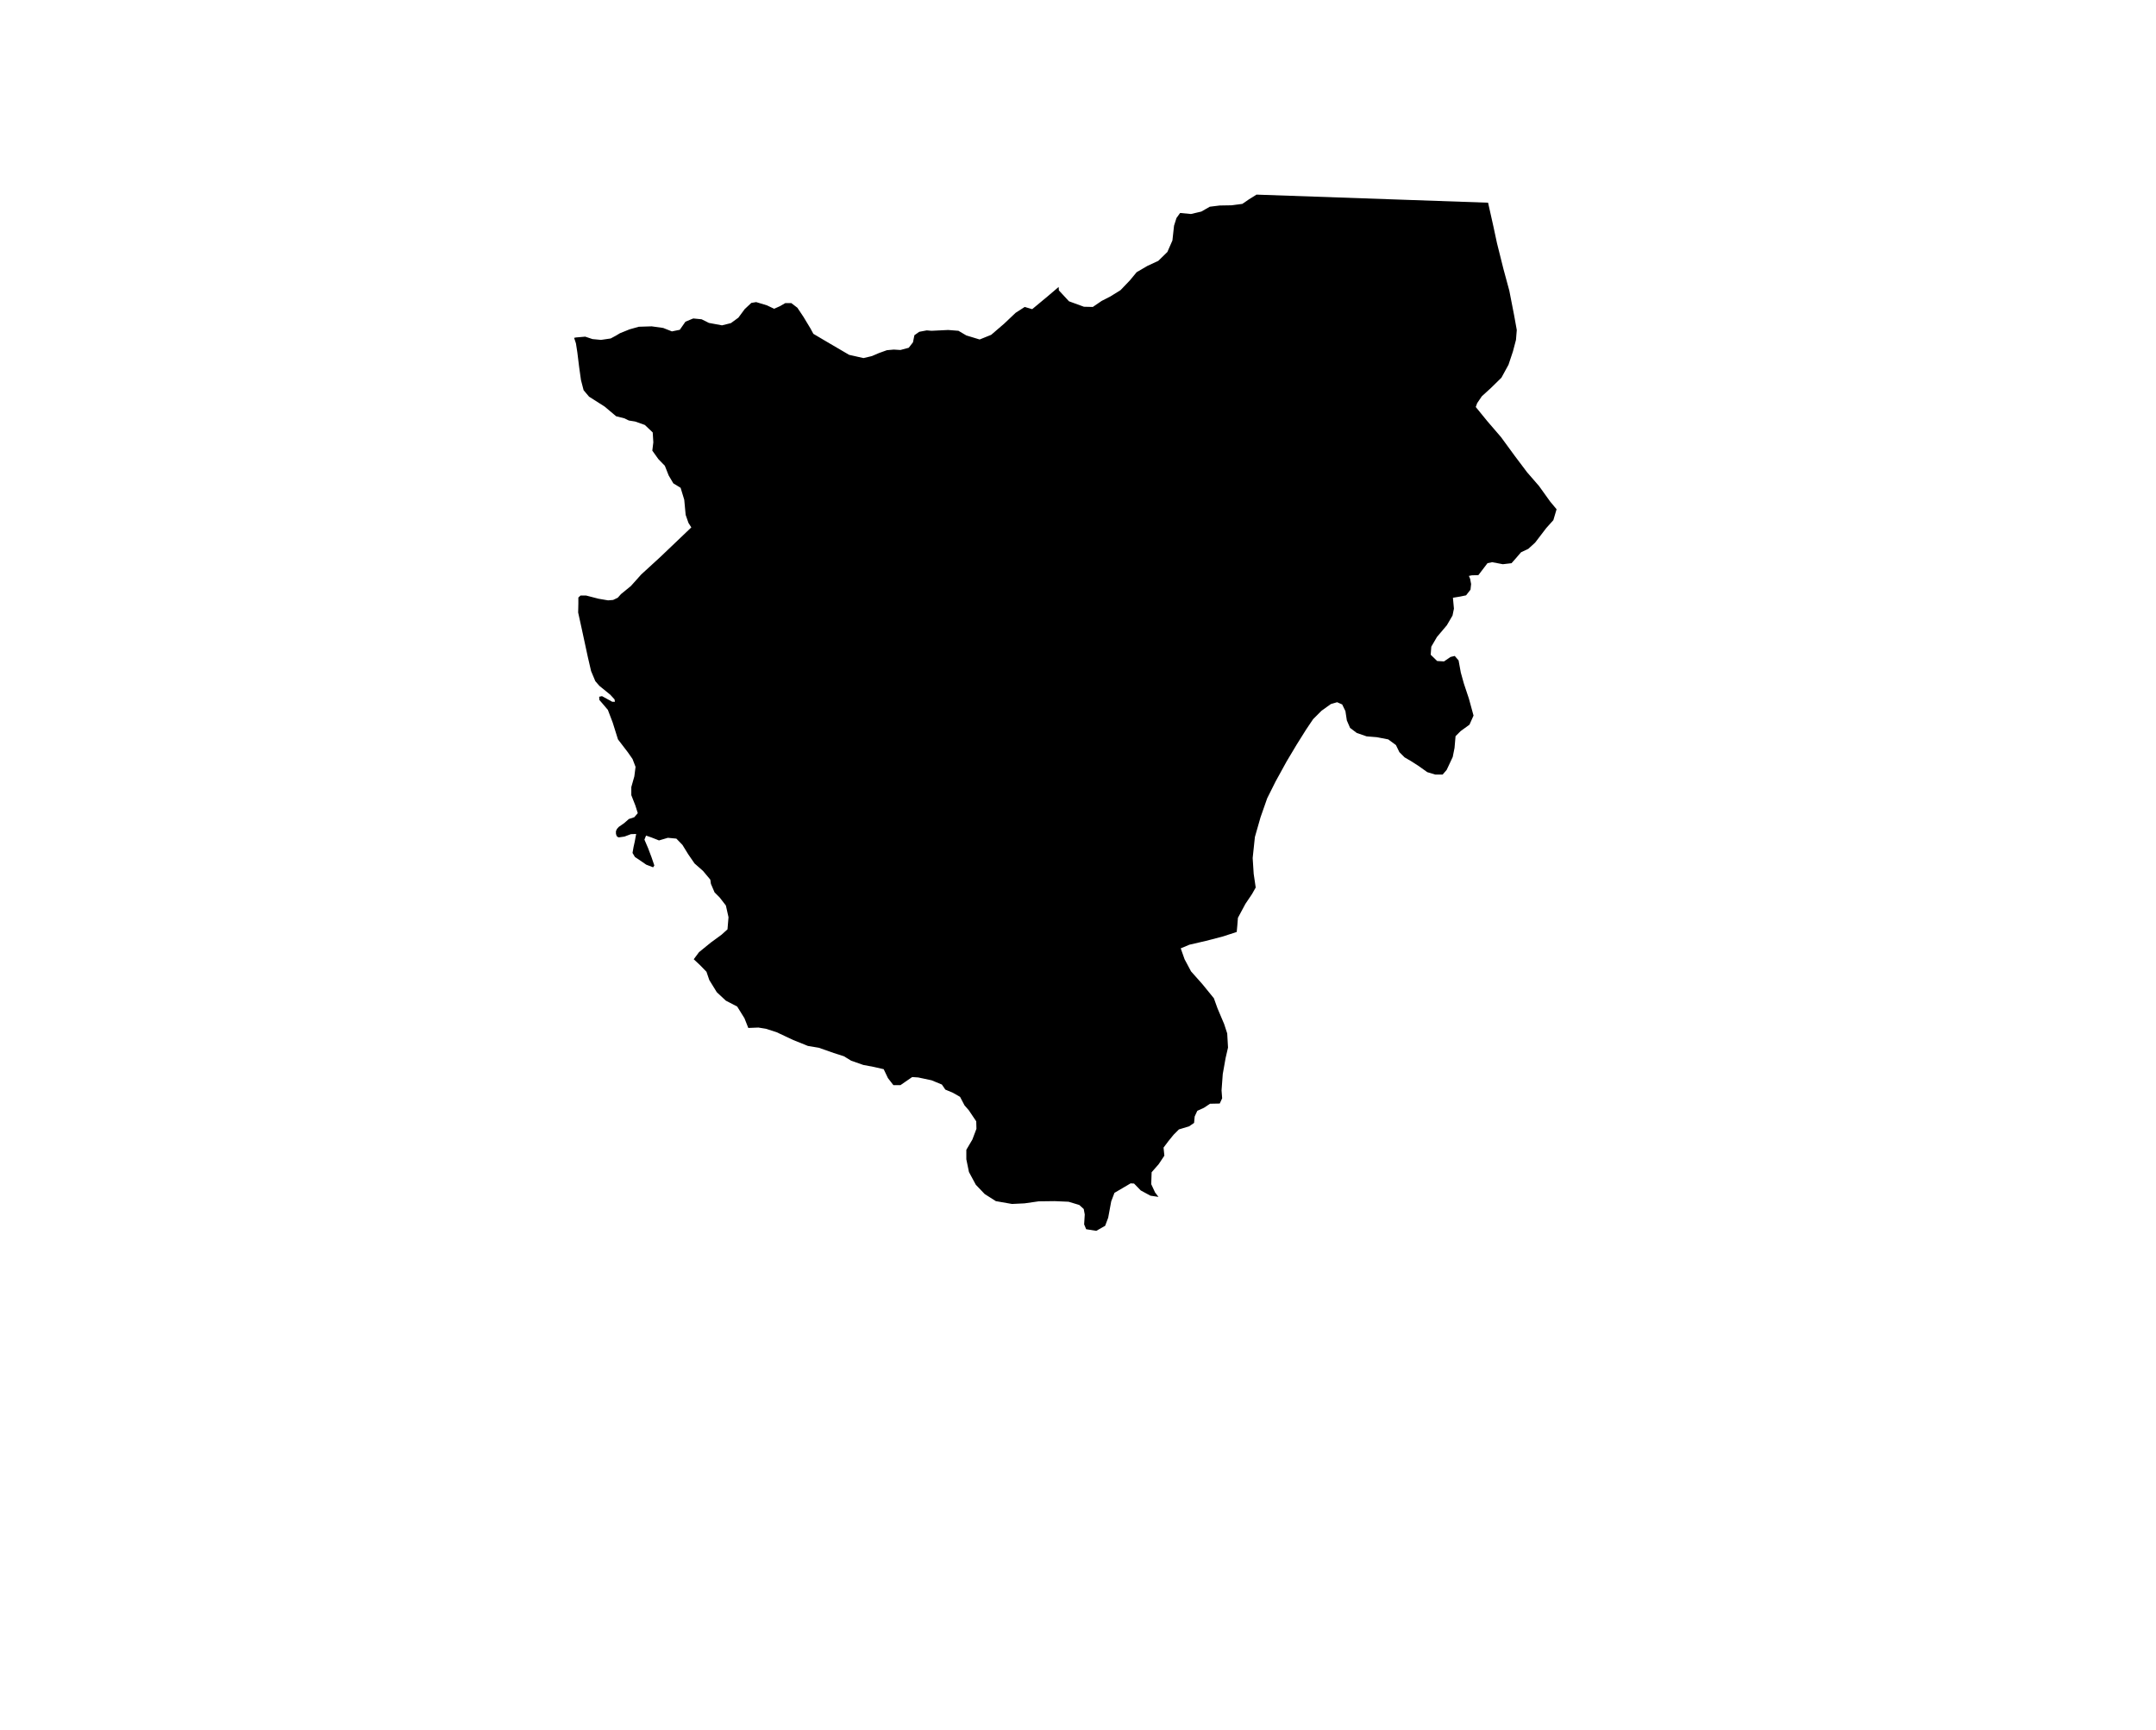 <?xml version="1.0" encoding="UTF-8" standalone="no"?>
<svg
   xmlns:dc="http://purl.org/dc/elements/1.1/"
   xmlns:cc="http://creativecommons.org/ns#"
   xmlns:rdf="http://www.w3.org/1999/02/22-rdf-syntax-ns#"
   xmlns:svg="http://www.w3.org/2000/svg"
   xmlns="http://www.w3.org/2000/svg"
   xmlns:sodipodi="http://sodipodi.sourceforge.net/DTD/sodipodi-0.dtd"
   xmlns:inkscape="http://www.inkscape.org/namespaces/inkscape"
   version="1.2"
   width="800"
   height="642"
   viewBox="0 0 800 642"
   stroke-linecap="round"
   stroke-linejoin="round"
   id="svg93"
   sodipodi:docname="Arraia-Maeztu.svg"
   inkscape:version="0.92.5 (2060ec1f9f, 2020-04-08)">
  <defs
     id="defs97" />
  <sodipodi:namedview
     pagecolor="#ffffff"
     bordercolor="#666666"
     borderopacity="1"
     objecttolerance="10"
     gridtolerance="10"
     guidetolerance="10"
     inkscape:pageopacity="0"
     inkscape:pageshadow="2"
     inkscape:window-width="1848"
     inkscape:window-height="1016"
     id="namedview95"
     showgrid="false"
     inkscape:zoom="1.470405"
     inkscape:cx="400"
     inkscape:cy="326.20766"
     inkscape:window-x="72"
     inkscape:window-y="27"
     inkscape:window-maximized="1"
     inkscape:current-layer="svg93" />
  <g
     id="Arraia-Maeztu"
     transform="matrix(7.498,0,0,7.498,-1772.741,-2137.747)">
    <path
       d="m 298.61,294.74 11.46,0.4 0.26,1.16 0.18,0.84 0.32,1.28 0.29,1.07 0.24,1.23 0.13,0.72 -0.04,0.49 -0.15,0.57 -0.22,0.66 -0.35,0.64 -0.51,0.5 -0.46,0.42 -0.23,0.34 -0.07,0.19 0.57,0.7 0.68,0.79 0.68,0.93 0.61,0.81 0.59,0.68 0.56,0.78 0.31,0.37 -0.16,0.54 -0.35,0.39 -0.26,0.34 -0.29,0.38 -0.34,0.31 -0.36,0.17 -0.24,0.28 -0.23,0.26 -0.43,0.05 -0.53,-0.1 -0.23,0.05 -0.45,0.59 -0.33,0.01 -0.14,0.03 0.06,0.14 0.05,0.26 -0.03,0.28 -0.22,0.28 -0.29,0.06 -0.36,0.06 0.05,0.54 -0.07,0.34 -0.28,0.48 -0.49,0.58 -0.28,0.48 -0.03,0.4 0.32,0.31 0.34,0.02 0.32,-0.22 0.21,-0.05 0.19,0.22 0.11,0.6 0.15,0.54 0.25,0.75 0.23,0.84 -0.2,0.45 -0.44,0.32 -0.25,0.25 -0.05,0.58 -0.09,0.45 -0.3,0.64 -0.2,0.23 h -0.01 -0.35 l -0.4,-0.12 -0.42,-0.3 -0.39,-0.25 -0.31,-0.18 -0.26,-0.26 -0.17,-0.35 -0.38,-0.28 -0.57,-0.11 -0.5,-0.04 -0.49,-0.17 -0.33,-0.25 -0.16,-0.37 -0.07,-0.46 -0.16,-0.33 -0.25,-0.11 -0.31,0.09 -0.46,0.33 -0.42,0.42 -0.35,0.52 -0.47,0.75 -0.49,0.82 -0.55,1 -0.41,0.82 -0.33,0.94 -0.28,0.98 -0.11,1.04 0.05,0.78 0.1,0.68 -0.18,0.32 -0.33,0.49 -0.37,0.69 -0.03,0.38 -0.03,0.32 -0.71,0.23 -0.81,0.21 -0.82,0.19 -0.43,0.18 0.19,0.54 0.32,0.6 0.56,0.63 0.57,0.7 0.18,0.5 0.33,0.78 0.15,0.46 0.04,0.7 -0.12,0.52 -0.14,0.79 -0.06,0.81 0.03,0.39 -0.12,0.26 -0.48,0.01 -0.3,0.2 -0.33,0.15 -0.13,0.28 -0.03,0.32 -0.25,0.17 -0.5,0.15 -0.26,0.26 -0.26,0.32 -0.24,0.32 0.04,0.4 -0.28,0.42 -0.35,0.4 -0.02,0.59 0.19,0.41 0.17,0.22 -0.4,-0.06 -0.48,-0.26 -0.33,-0.34 -0.17,-0.01 -0.8,0.47 -0.16,0.42 -0.15,0.81 -0.15,0.4 -0.44,0.25 -0.5,-0.08 -0.1,-0.24 0.03,-0.49 -0.05,-0.27 -0.22,-0.2 -0.53,-0.16 -0.69,-0.03 -0.79,0.01 -0.7,0.1 -0.62,0.03 -0.8,-0.14 -0.55,-0.35 -0.44,-0.46 -0.34,-0.63 -0.13,-0.63 v -0.47 l 0.3,-0.51 0.2,-0.53 -0.01,-0.37 -0.37,-0.55 -0.21,-0.24 -0.22,-0.42 -0.35,-0.2 -0.38,-0.16 -0.17,-0.25 -0.51,-0.21 -0.66,-0.14 -0.3,-0.02 -0.32,0.22 -0.26,0.18 h -0.35 l -0.27,-0.35 -0.21,-0.44 -0.48,-0.11 -0.53,-0.1 -0.6,-0.21 -0.36,-0.22 -0.5,-0.16 -0.74,-0.26 -0.54,-0.09 -0.72,-0.29 -0.83,-0.39 -0.53,-0.17 -0.37,-0.06 -0.5,0.02 -0.19,-0.48 -0.36,-0.58 -0.56,-0.29 -0.45,-0.42 -0.37,-0.6 -0.14,-0.41 -0.3,-0.31 -0.33,-0.31 0.26,-0.35 0.59,-0.48 0.52,-0.38 0.3,-0.27 0.05,-0.6 -0.13,-0.58 -0.31,-0.4 -0.25,-0.25 -0.18,-0.42 -0.03,-0.21 -0.36,-0.43 -0.42,-0.37 -0.31,-0.45 -0.29,-0.47 -0.3,-0.31 -0.42,-0.04 -0.44,0.13 -0.38,-0.15 -0.26,-0.09 -0.08,0.2 0.18,0.42 0.17,0.45 0.14,0.41 -0.06,0.09 -0.34,-0.13 -0.35,-0.24 -0.21,-0.14 -0.12,-0.2 0.05,-0.29 0.06,-0.27 0.07,-0.38 -0.26,0.01 -0.32,0.12 -0.28,0.04 -0.07,-0.03 -0.04,-0.05 -0.03,-0.1 v -0.13 l 0.05,-0.11 0.09,-0.1 0.26,-0.18 0.24,-0.21 0.27,-0.09 0.17,-0.2 -0.12,-0.38 -0.2,-0.51 v -0.4 l 0.15,-0.53 0.06,-0.47 -0.15,-0.39 -0.23,-0.33 -0.49,-0.64 -0.26,-0.83 -0.24,-0.63 -0.28,-0.33 -0.14,-0.16 -0.01,-0.16 0.14,-0.03 0.51,0.28 h 0.13 l -0.02,-0.12 -0.21,-0.23 -0.54,-0.44 -0.2,-0.23 -0.21,-0.5 -0.16,-0.69 -0.3,-1.39 -0.18,-0.82 0.01,-0.44 v -0.3 l 0.11,-0.1 h 0.27 l 0.62,0.16 0.47,0.08 0.25,-0.02 0.23,-0.11 0.16,-0.18 0.49,-0.4 0.51,-0.57 0.95,-0.87 1.53,-1.46 -0.14,-0.22 -0.14,-0.4 -0.07,-0.75 -0.18,-0.59 -0.36,-0.22 -0.23,-0.39 -0.19,-0.48 -0.32,-0.33 -0.3,-0.42 0.05,-0.41 -0.03,-0.49 -0.39,-0.37 -0.48,-0.17 -0.31,-0.05 -0.23,-0.11 -0.4,-0.1 -0.57,-0.48 -0.77,-0.49 -0.27,-0.32 -0.13,-0.5 -0.09,-0.64 -0.09,-0.73 -0.07,-0.45 -0.09,-0.27 0.09,-0.02 0.46,-0.04 0.36,0.12 0.42,0.04 0.48,-0.07 0.26,-0.14 0.2,-0.12 0.47,-0.19 0.46,-0.13 0.64,-0.02 0.57,0.08 0.43,0.17 0.39,-0.08 0.28,-0.4 0.31,-0.13 0.08,-0.03 0.41,0.04 0.36,0.18 0.65,0.12 0.44,-0.11 0.37,-0.27 0.31,-0.42 0.33,-0.31 0.24,-0.04 0.53,0.16 0.36,0.17 0.29,-0.13 0.26,-0.15 h 0.3 l 0.3,0.23 0.3,0.45 0.35,0.58 0.14,0.26 0.71,0.42 1.06,0.62 0.71,0.16 0.34,-0.08 0.08,-0.02 0.35,-0.15 0.39,-0.14 0.34,-0.03 0.33,0.02 0.41,-0.11 0.21,-0.27 0.07,-0.35 0.24,-0.17 0.37,-0.07 0.24,0.02 0.82,-0.04 0.51,0.04 0.39,0.23 0.66,0.2 0.57,-0.23 0.64,-0.55 0.57,-0.54 0.45,-0.29 0.37,0.11 0.77,-0.64 0.54,-0.46 0.01,0.17 0.5,0.54 0.74,0.27 0.44,0.01 0.44,-0.3 0.43,-0.22 0.5,-0.31 0.46,-0.48 0.34,-0.41 0.53,-0.31 0.54,-0.25 0.45,-0.44 0.25,-0.57 0.08,-0.73 0.12,-0.38 0.18,-0.25 0.54,0.05 0.51,-0.12 0.42,-0.24 0.49,-0.06 0.58,-0.01 0.54,-0.07 0.32,-0.22 z"
       id="path90"
       inkscape:connector-curvature="0" />
  </g>
</svg>
